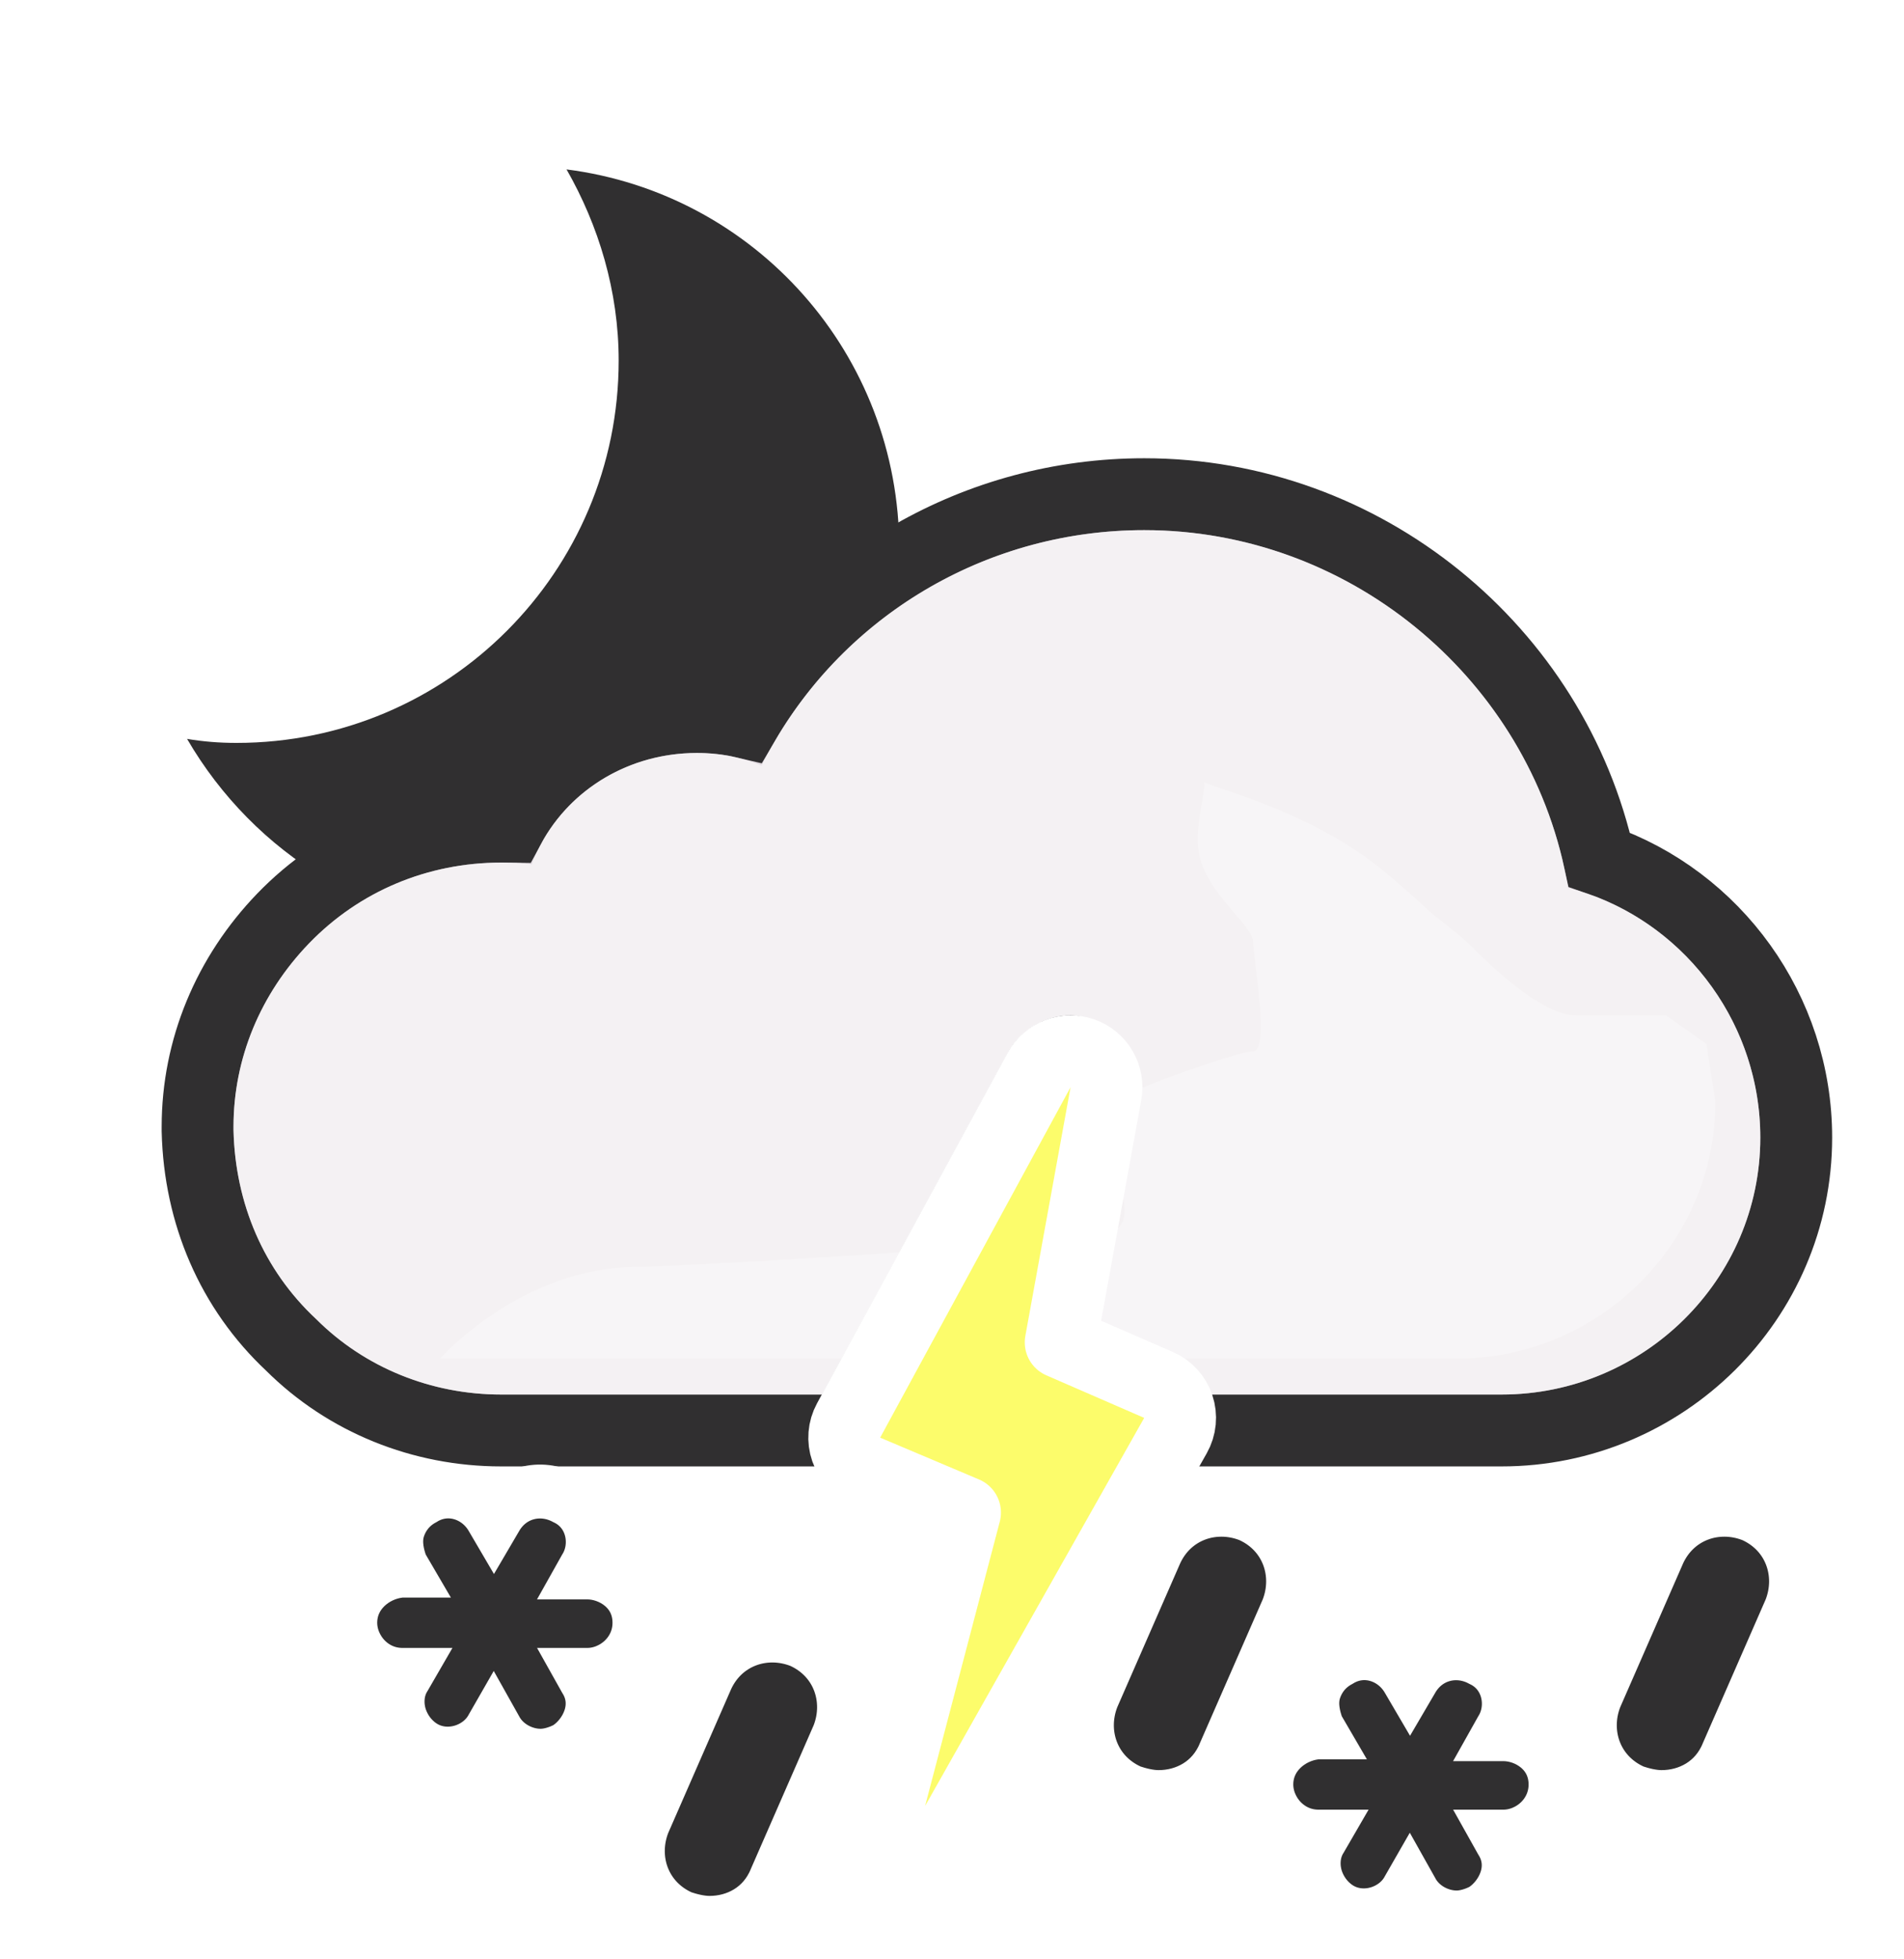 <svg width="106" height="109" viewBox="0 0 106 109" fill="none" xmlns="http://www.w3.org/2000/svg">
<g clip-path="url(#clip0_312_928)">
<path d="M31.541 9.427C33.327 12.551 34.443 16.196 34.443 20.065C34.443 31.818 24.921 41.34 13.167 41.34C12.2 41.34 11.307 41.266 10.415 41.117C14.134 47.515 20.978 51.829 28.789 51.829C40.543 51.829 50.065 42.307 50.065 30.554C50.065 19.693 42.031 10.766 31.541 9.427Z" fill="#302F30"/>
<path d="M65.497 78.322L65.992 79.6H67.362H83.6C92.586 79.6 100 72.323 100 63.3C100 56.23 95.468 50.062 89.034 47.835C86.477 36.191 75.953 27.5 63.7 27.5C54.43 27.5 46.01 32.389 41.431 40.194C40.545 39.988 39.666 39.9 38.8 39.9C34.329 39.9 30.373 42.286 28.365 46.002C28.221 46 28.081 46 27.946 46H27.9C23.267 46 18.945 47.814 15.761 51.111L15.76 51.112C12.717 54.268 11 58.359 11 62.7V62.9V62.924L11.001 62.949C11.113 67.542 12.911 71.753 16.211 74.84C19.296 77.911 23.499 79.6 27.9 79.6H45.772H46.961L47.529 78.555L57.857 59.555L57.861 59.548C58.206 58.907 58.923 58.5 59.6 58.5C59.654 58.5 59.75 58.511 59.906 58.589L59.989 58.63L60.075 58.664C61.095 59.06 61.613 60.078 61.443 60.888L61.437 60.918L61.431 60.948L59.231 73.248L58.951 74.817L60.418 75.441L64.392 77.13C64.951 77.389 65.275 77.748 65.497 78.322Z" fill="#E3DCE2" stroke="#302F30" stroke-width="4"/>
<g opacity="0.6">
<path style="mix-blend-mode:multiply" fill-rule="evenodd" clip-rule="evenodd" d="M63.7 29.5C75.4 29.5 85.4 38.1 87.3 49.4C93.5 51 98 56.7 98 63.3C98 71.2 91.5 77.6 83.6 77.6H67.362C66.957 76.551 66.266 75.785 65.2 75.3L61.2 73.6L63.4 61.3C63.8 59.4 62.6 57.5 60.8 56.8C60.4 56.6 60 56.5 59.6 56.5C58.2 56.5 56.8 57.3 56.1 58.6L45.772 77.6H27.9C24 77.6 20.3 76.1 17.6 73.4C14.7 70.7 13.1 67 13 62.9V62.7C13 58.9 14.5 55.3 17.2 52.5C20 49.6 23.8 48 27.9 48C28.5 48 29 48 29.6 48.1C31 44.4 34.6 41.9 38.8 41.9C40 41.9 41.2 42.1 42.4 42.6C46.4 34.6 54.6 29.5 63.7 29.5Z" fill="white"/>
</g>
<g style="mix-blend-mode:multiply" opacity="0.3" filter="url(#filter0_f_312_928)">
<path fill-rule="evenodd" clip-rule="evenodd" d="M50.073 69.687C43.484 70.137 36.455 70.5 35.5 70.5C29 70.5 24.5 75.601 24.5 75.601H46.859L50.073 69.687ZM62.485 66.418L63.4 61.3C63.451 61.057 63.476 60.814 63.477 60.573C64.125 60.334 64.647 60.103 64.647 60.103C64.647 60.103 68.999 58.501 69.75 58.501C70.501 58.501 70.124 55.538 69.89 53.691L69.75 52.371C69.75 52.009 69.302 51.486 68.75 50.841C67.973 49.933 66.988 48.784 66.75 47.501C66.575 46.56 66.776 45.419 66.922 44.592C67.013 44.075 67.083 43.68 67.026 43.533C67.138 43.586 67.948 43.86 67.948 43.86C69.896 44.52 72.977 45.599 75.75 47.501C77.408 48.638 79.691 50.814 79.691 50.814C79.691 50.814 81.336 52.086 81.75 52.501C82.75 53.501 85.75 56.501 87.75 56.501H92.75L95 58.091L95.5 61.301C95.5 69.201 89 75.601 81.1 75.601H65.758C65.585 75.491 65.399 75.39 65.2 75.3L61.2 73.6L62.126 68.422C62.682 68.067 62.688 67.314 62.485 66.418ZM66.99 43.501C67.004 43.497 67.016 43.508 67.026 43.533C67.026 43.533 66.975 43.504 66.99 43.501Z" fill="white"/>
</g>
<path d="M48.222 81.842L53.725 84.168L49.566 99.992C49.31 100.964 49.816 101.975 50.748 102.353C51.679 102.731 52.747 102.359 53.241 101.484L65.441 79.884C65.72 79.39 65.776 78.802 65.596 78.265C65.416 77.728 65.017 77.292 64.498 77.066L59.051 74.698L61.568 60.858C61.743 59.891 61.191 58.94 60.265 58.614C59.338 58.287 58.312 58.682 57.843 59.545L47.243 79.045C46.973 79.541 46.926 80.128 47.112 80.66C47.299 81.193 47.702 81.623 48.222 81.842Z" fill="#FCFC6B" stroke="white" stroke-width="4" stroke-linejoin="round"/>
<path d="M22.488 87.4H22.4H22.307L22.214 87.412C20.834 87.584 19.5 88.683 19.5 90.3C19.5 91.759 20.703 93.2 22.4 93.2H22.588L22.522 93.314C22.026 94.096 22.081 94.986 22.277 95.574C22.466 96.142 22.851 96.736 23.468 97.148C24.212 97.644 25.068 97.662 25.739 97.463C26.384 97.272 27.042 96.828 27.415 96.123L27.473 96.022L27.578 96.209C28.063 97.139 29.098 97.7 30.1 97.7C30.64 97.7 31.186 97.484 31.471 97.342L31.554 97.3L31.632 97.248C32.659 96.564 33.536 94.925 32.585 93.425L32.459 93.2H32.7C34.159 93.2 35.6 91.996 35.6 90.3C35.6 88.463 34.003 87.5 32.7 87.5H32.459L32.587 87.272C33.382 86.005 33.039 84.087 31.471 83.357C30.098 82.62 28.417 83.03 27.602 84.449L27.5 84.623L27.398 84.449C26.626 83.106 24.93 82.543 23.548 83.4C22.79 83.807 22.375 84.43 22.177 85.026C22.023 85.488 22.049 85.926 22.09 86.212C22.133 86.514 22.214 86.786 22.277 86.974L22.326 87.122L22.404 87.256L22.488 87.4Z" fill="#302F30" stroke="white" stroke-width="3"/>
<path d="M73.488 96.4H73.4H73.307L73.214 96.412C71.834 96.584 70.5 97.683 70.5 99.3C70.5 100.759 71.703 102.2 73.4 102.2H73.588L73.522 102.314C73.026 103.096 73.081 103.986 73.277 104.574C73.466 105.142 73.85 105.736 74.468 106.148C75.213 106.644 76.068 106.662 76.739 106.463C77.384 106.272 78.042 105.828 78.415 105.123L78.473 105.022L78.578 105.209C79.063 106.14 80.098 106.7 81.1 106.7C81.64 106.7 82.186 106.484 82.471 106.342L82.554 106.3L82.632 106.248C83.659 105.564 84.536 103.925 83.585 102.425L83.459 102.2H83.7C85.159 102.2 86.6 100.997 86.6 99.3C86.6 97.463 85.003 96.5 83.7 96.5H83.459L83.587 96.272C84.382 95.005 84.039 93.087 82.471 92.357C81.098 91.62 79.417 92.03 78.602 93.449L78.5 93.623L78.398 93.449C77.626 92.106 75.93 91.543 74.548 92.4C73.79 92.807 73.376 93.43 73.177 94.026C73.023 94.488 73.049 94.926 73.09 95.212C73.133 95.514 73.214 95.786 73.277 95.974L73.326 96.122L73.404 96.256L73.488 96.4Z" fill="#302F30" stroke="white" stroke-width="3"/>
<path d="M90.871 99.662L90.947 99.697L91.026 99.723C91.367 99.837 91.953 100 92.5 100C94.015 100 95.518 99.214 96.183 97.582L99.674 89.601L99.688 89.57L99.7 89.538C100.464 87.552 99.695 85.292 97.629 84.338L97.584 84.318L97.538 84.3C95.552 83.536 93.292 84.305 92.338 86.371L92.332 86.385L92.326 86.399L88.826 94.399L88.812 94.43L88.8 94.462C88.036 96.448 88.805 98.708 90.871 99.662Z" fill="#302F30" stroke="white" stroke-width="3"/>
<path d="M62.871 99.662L62.947 99.697L63.026 99.723C63.367 99.837 63.953 100 64.5 100C66.015 100 67.518 99.214 68.183 97.582L71.674 89.601L71.688 89.57L71.7 89.538C72.464 87.552 71.695 85.292 69.629 84.338L69.584 84.318L69.538 84.3C67.552 83.536 65.292 84.305 64.338 86.371L64.332 86.385L64.326 86.399L60.826 94.399L60.812 94.43L60.8 94.462C60.036 96.448 60.805 98.708 62.871 99.662Z" fill="#302F30" stroke="white" stroke-width="3"/>
<path d="M37.871 106.662L37.947 106.697L38.026 106.723C38.367 106.837 38.953 107 39.5 107C41.015 107 42.518 106.214 43.183 104.582L46.674 96.601L46.688 96.57L46.7 96.538C47.464 94.552 46.695 92.292 44.629 91.338L44.584 91.318L44.538 91.3C42.552 90.536 40.292 91.305 39.338 93.371L39.332 93.385L39.326 93.399L35.826 101.399L35.812 101.43L35.8 101.462C35.036 103.448 35.805 105.708 37.871 106.662Z" fill="#302F30" stroke="white" stroke-width="3"/>
</g>
<defs>
<filter id="filter0_f_312_928" x="17.5" y="36.5" width="85" height="46.101" filterUnits="userSpaceOnUse" color-interpolation-filters="sRGB">
<feFlood flood-opacity="0" result="BackgroundImageFix"/>
<feBlend mode="normal" in="SourceGraphic" in2="BackgroundImageFix" result="shape"/>
<feGaussianBlur stdDeviation="3.5" result="effect1_foregroundBlur_312_928"/>
</filter>
<clipPath id="clip0_312_928">
<rect width="106" height="108" fill="white" transform="translate(0 0.5)"/>
</clipPath>
</defs>
</svg>
